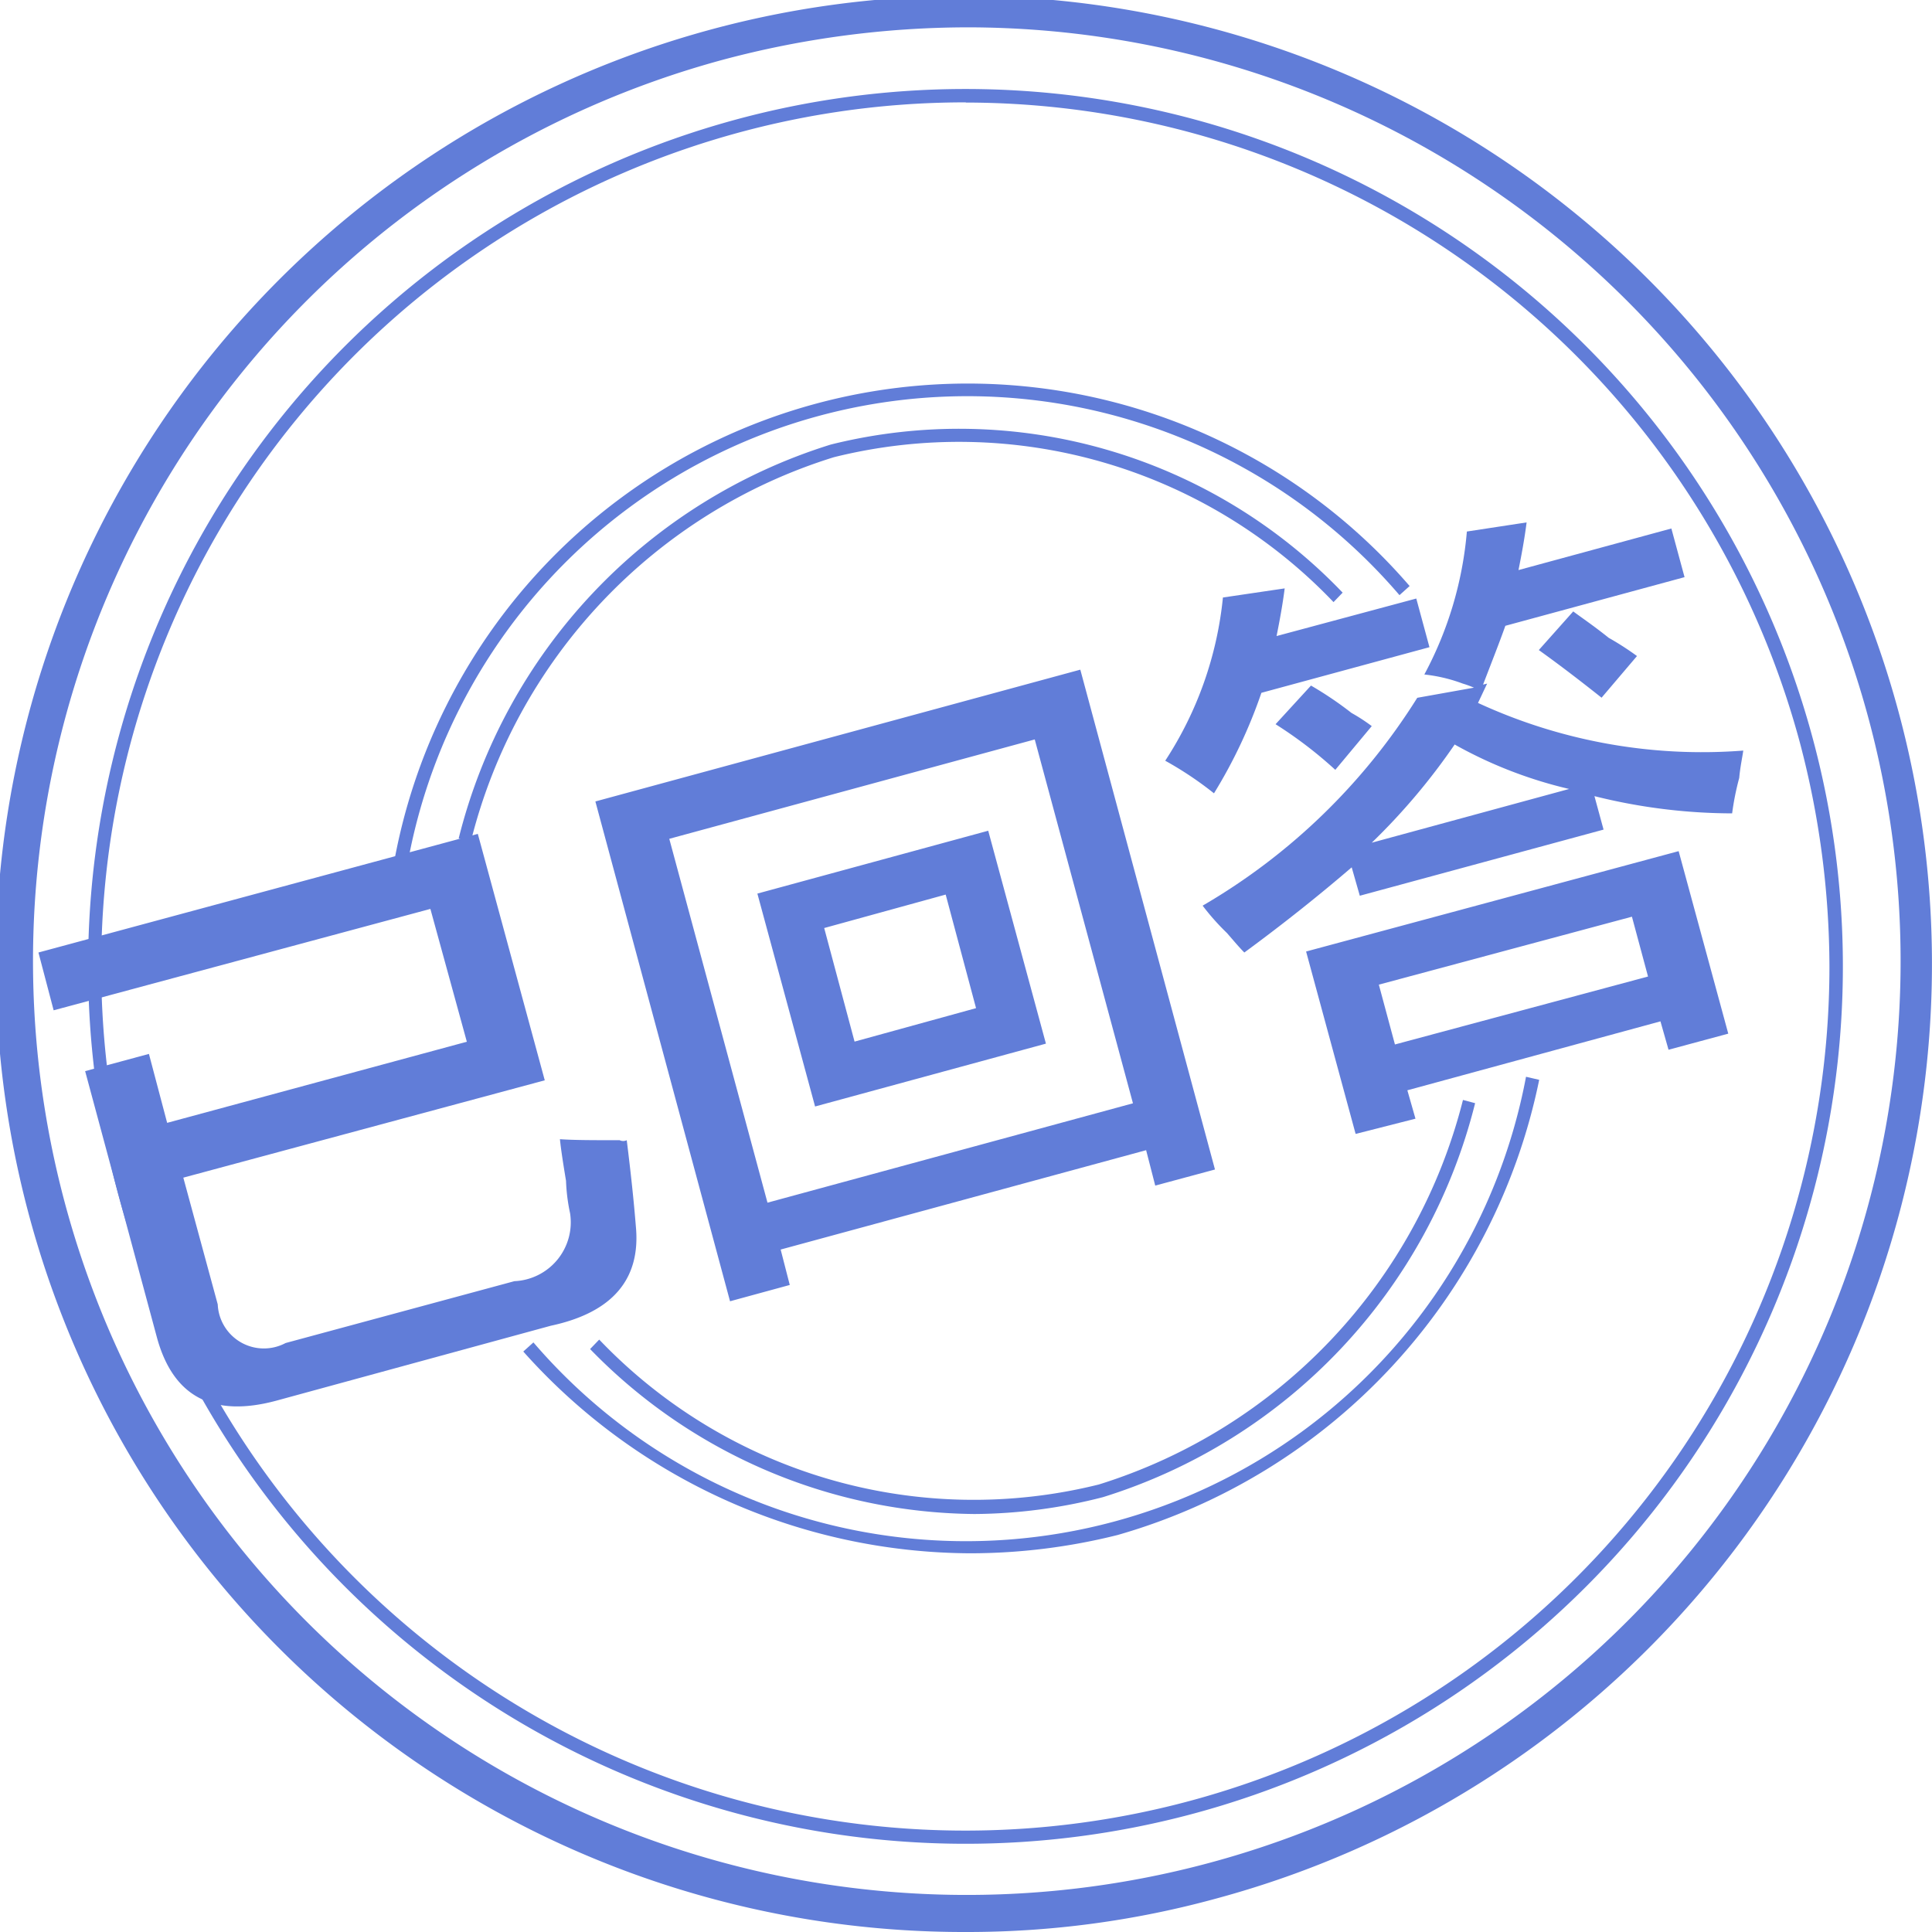<svg xmlns="http://www.w3.org/2000/svg" width="60" height="60" viewBox="0 0 60 60">
  <g id="组_2209" data-name="组 2209" transform="translate(-22.583)">
    <path id="路径_1231" data-name="路径 1231" d="M394.3,100.026a27.248,27.248,0,1,1,7.012-.912A27.24,27.24,0,0,1,394.3,100.026Zm.031-54.081A26.836,26.836,0,1,0,421.152,72.8a27.378,27.378,0,0,0-.912-6.949,26.854,26.854,0,0,0-25.909-19.9h0Z" transform="translate(-341.754 -42.766)" fill="#617dd8"/>
    <path id="路径_1232" data-name="路径 1232" d="M521.625,208.932l-.409-.094a18.112,18.112,0,0,1,31.519-8.47l-.315.283a17.666,17.666,0,0,0-30.794,8.281Z" transform="translate(-486.375 -182.168)" fill="#617dd8"/>
    <path id="路径_1233" data-name="路径 1233" d="M554.36,238.132l-.377-.1A17.159,17.159,0,0,1,565.542,225.8a16.48,16.48,0,0,1,15.893,4.6l-.283.294a16.08,16.08,0,0,0-15.517-4.5A16.727,16.727,0,0,0,554.36,238.132ZM570,259.014a16.828,16.828,0,0,1-11.936-5.123l.283-.294a16.08,16.08,0,0,0,15.517,4.5,16.824,16.824,0,0,0,11.308-11.942l.377.1a17.159,17.159,0,0,1-11.559,12.236A16.327,16.327,0,0,1,570,259.014Z" transform="translate(-517.155 -211.995)" fill="#617dd8"/>
    <path id="路径_1234" data-name="路径 1234" d="M602.173,558.544a18.7,18.7,0,0,1-13.886-6.266l.315-.283a17.7,17.7,0,0,0,30.826-8.25l.409.095a18.574,18.574,0,0,1-13.1,14.138A18.884,18.884,0,0,1,602.173,558.544Z" transform="translate(-549.453 -510.305)" fill="#617dd8"/>
    <path id="路径_1235" data-name="路径 1235" d="M352.079,60a30.064,30.064,0,1,1,7.736-1.038A29.214,29.214,0,0,1,352.079,60ZM352.111.849a29.571,29.571,0,0,0-7.61,1.006,29,29,0,1,0,7.61-1.006Z" transform="translate(-299.465)" fill="#617dd8"/>
    <path id="路径_1236" data-name="路径 1236" d="M347.356,290.948c-1.981.535-3.207-.126-3.71-1.952l-2.232-8.281,1.981-.535.566,2.141,9.307-2.519-1.132-4.125-11.7,3.149-.472-1.795,13.645-3.684L355.688,281l-11.225,3.023,1.069,3.936a1.434,1.434,0,0,0,2.107,1.2l7.106-1.921a1.83,1.83,0,0,0,1.729-2.11,5.739,5.739,0,0,1-.126-1.008c-.094-.567-.157-.976-.189-1.291.44.031,1.069.031,1.855.031a.257.257,0,0,0,.22,0c.126,1.008.22,1.889.283,2.676.157,1.637-.723,2.676-2.641,3.086Zm14.086-3.086L357.26,272.34l15.06-4.093,4.182,15.523-1.855.5-.283-1.1-11.35,3.086.283,1.1ZM359.555,273.5l3.05,11.3,11.35-3.086-3.05-11.3Zm4.528,8.313-1.792-6.612,7.169-1.952,1.792,6.612Zm.283-5.542.943,3.527,3.773-1.039-.943-3.527Zm12.1-4.188a10.881,10.881,0,0,0-1.509-1.008,11.3,11.3,0,0,0,1.792-5.069l1.918-.283c-.063.5-.157,1.008-.252,1.48l4.339-1.165.409,1.511-5.219,1.417A15.551,15.551,0,0,1,376.471,272.088Zm.943,4.943c-.157-.157-.314-.346-.535-.6a7.348,7.348,0,0,1-.755-.85,19.325,19.325,0,0,0,6.665-6.455l1.761-.315a3.127,3.127,0,0,0-.346-.126,4.887,4.887,0,0,0-1.195-.283,11.424,11.424,0,0,0,1.321-4.44l1.855-.283c-.063.5-.157,1.008-.252,1.48l4.748-1.291.409,1.511-5.565,1.511c-.189.535-.44,1.165-.692,1.826l.126-.031-.283.6a16.592,16.592,0,0,0,8.238,1.48c-.031.22-.094.5-.126.85a8.328,8.328,0,0,0-.22,1.1,17.742,17.742,0,0,1-4.276-.535l.283,1.039L381,275.268l-.252-.882C379.8,275.2,378.7,276.087,377.414,277.031Zm2.83-5.668a13.157,13.157,0,0,0-1.855-1.417l1.1-1.2a11,11,0,0,1,1.258.85,5.536,5.536,0,0,1,.629.409Zm.629,11.3L379.332,277l11.57-3.117,1.541,5.668-1.855.5-.251-.882-7.86,2.141.252.882-1.855.472Zm3.081-12.091a19.791,19.791,0,0,1-2.578,3.054l6.131-1.669A13.565,13.565,0,0,1,383.954,270.576Zm-2.358,7.462.5,1.858,7.86-2.11-.5-1.858Zm6.917-8.911c-.629-.5-1.289-1.008-1.949-1.48l1.069-1.2c.252.189.629.441,1.1.819a8.933,8.933,0,0,1,.88.567Z" transform="translate(-316.187 -247.45)" fill="#617dd8"/>
  </g>
</svg>
